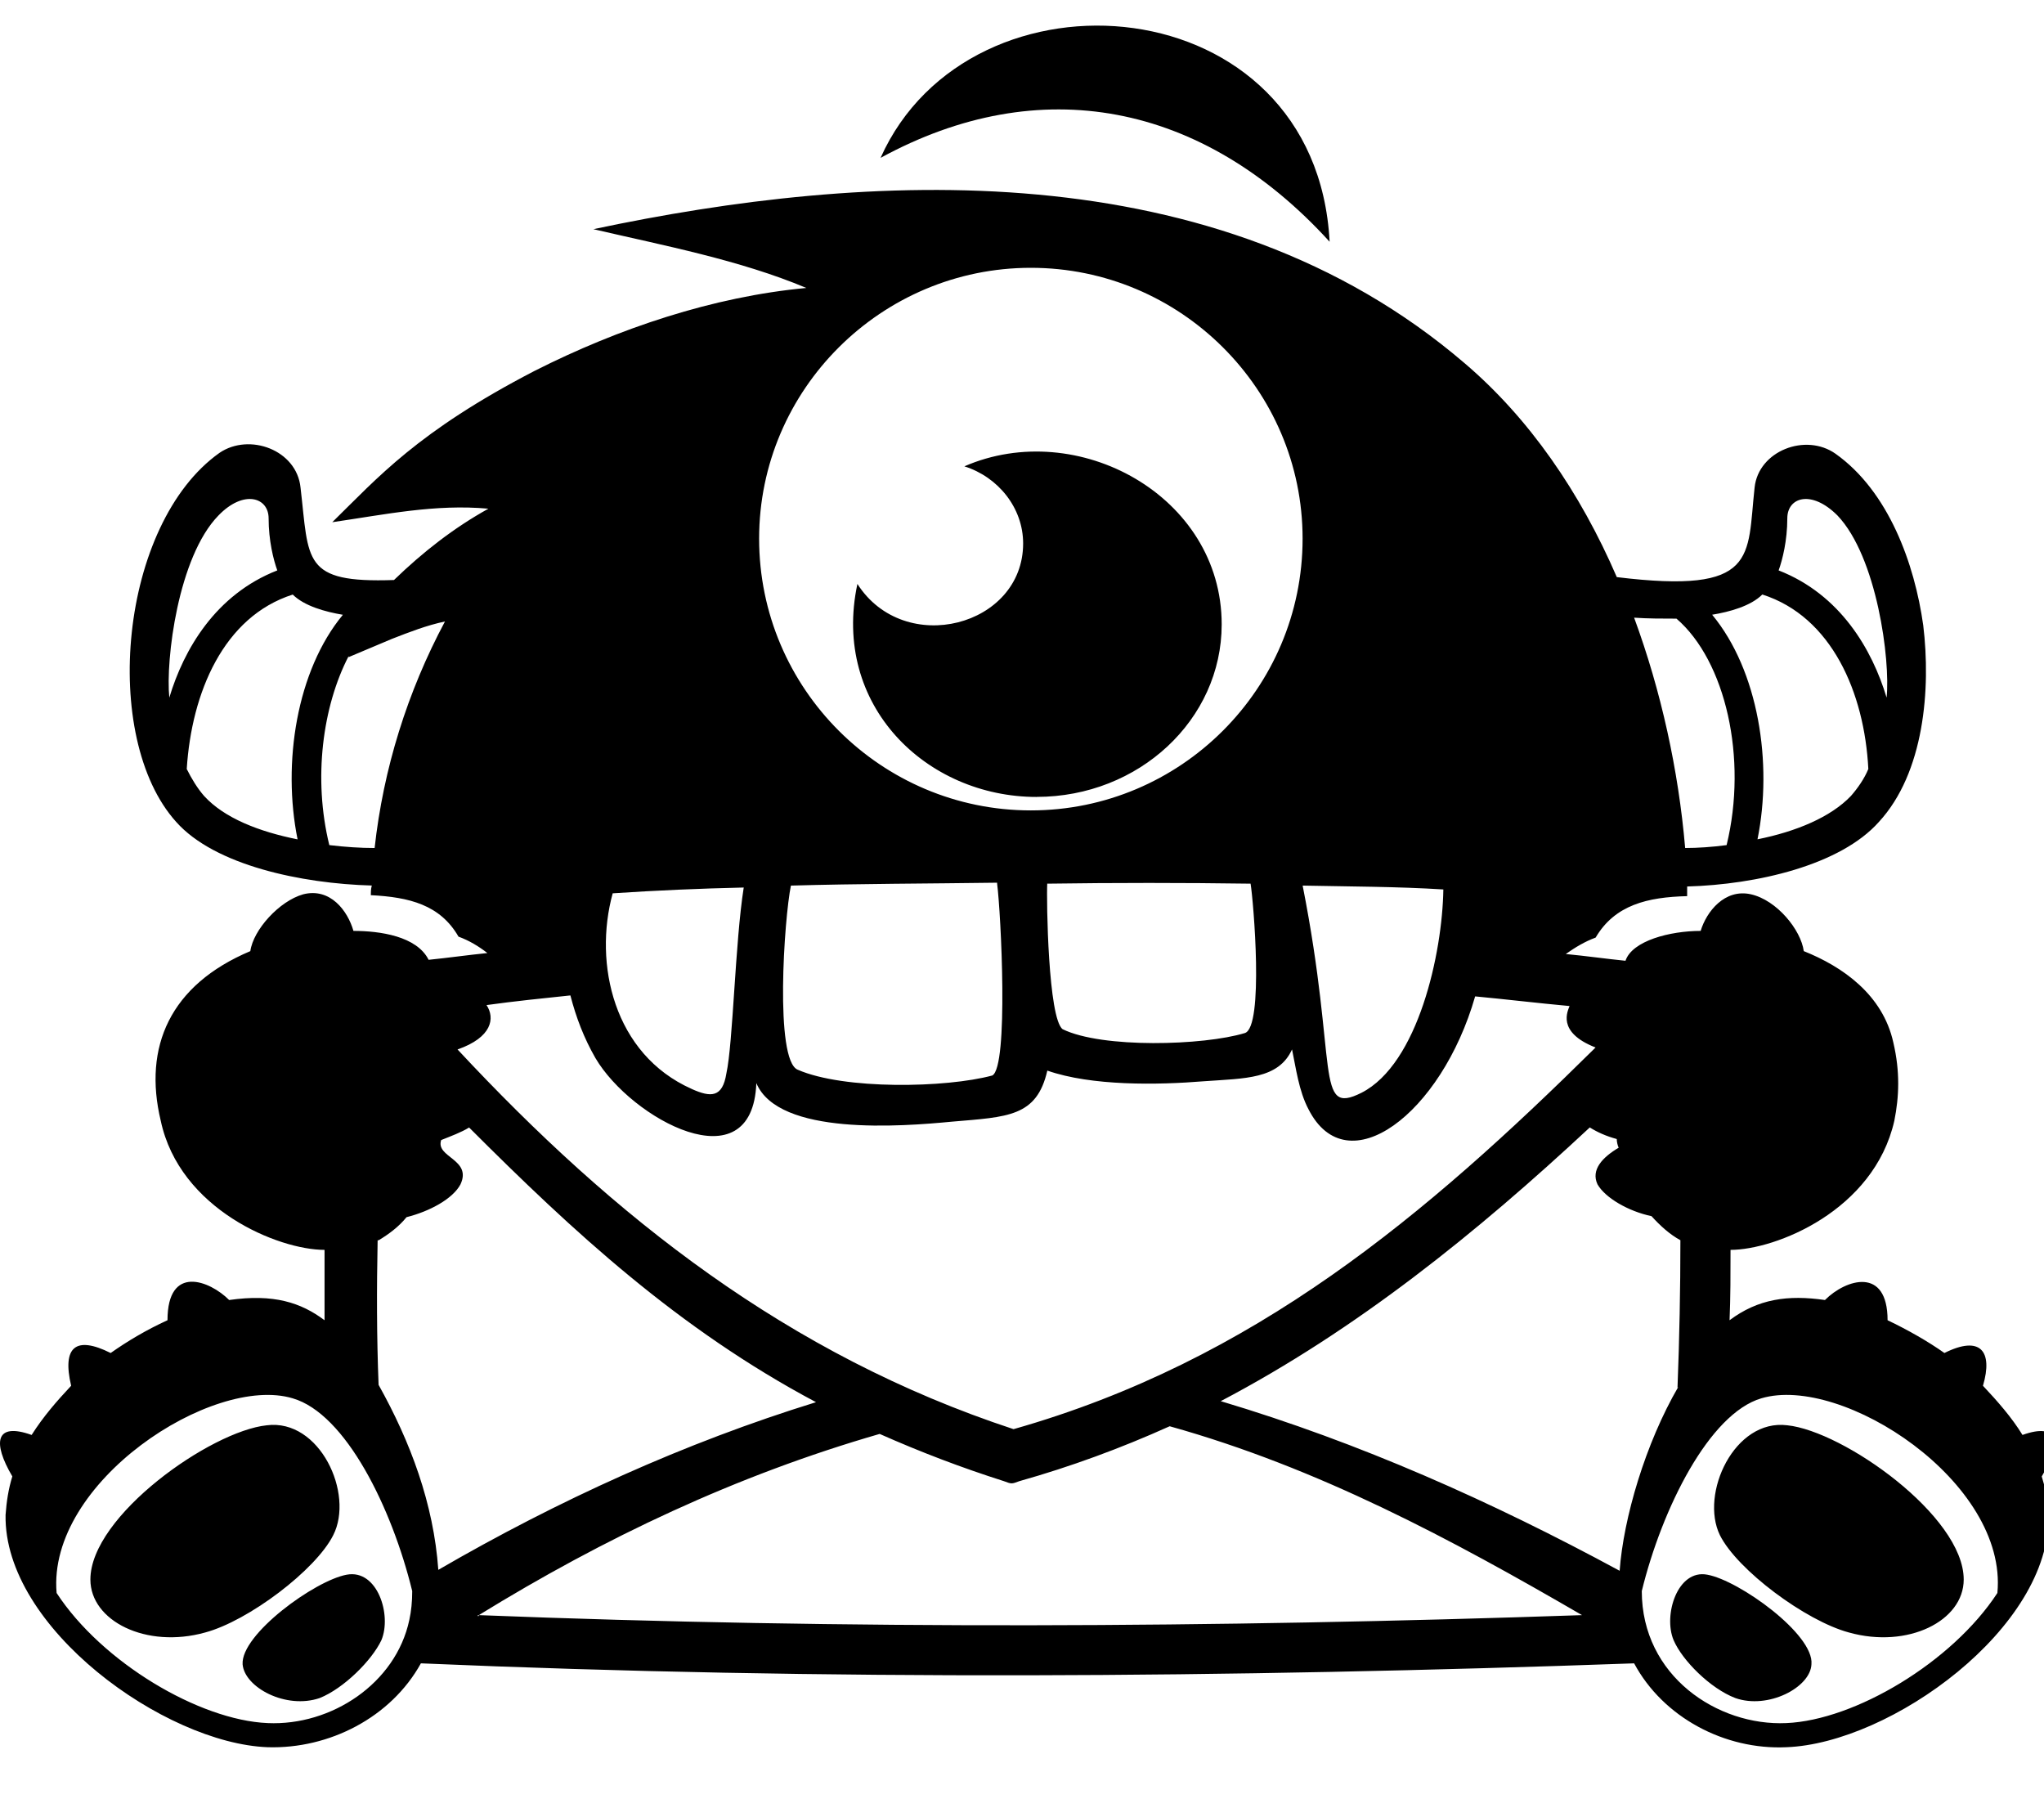 <!-- Generated by IcoMoon.io -->
<svg version="1.1" xmlns="http://www.w3.org/2000/svg" width="36" height="32" viewBox="0 0 36 32">
<title>optin-monster</title>
<path d="M34.586 27.815c0 0.73-0.984 1.222-2.020 0.933-0.764-0.204-1.969-1.103-2.274-1.714-0.356-0.73 0.255-2.054 1.188-1.935 0.984 0.102 3.106 1.595 3.106 2.716zM23.418 4.257c-0.238-4.532-6.331-5.007-7.909-1.477 2.8-1.528 5.669-0.984 7.909 1.477zM4.698 25.099c-0.984 0.102-3.106 1.595-3.106 2.716 0 0.73 0.984 1.222 2.020 0.933 0.764-0.204 1.952-1.103 2.257-1.714 0.373-0.73-0.237-2.054-1.171-1.935zM35.96 25.999c0.068 0.221 0.119 0.441 0.119 0.679 0.051 1.986-2.783 4.022-4.616 4.090-1.086 0.051-2.172-0.526-2.682-1.477-7.128 0.255-14.257 0.306-21.368 0-0.526 0.951-1.612 1.51-2.699 1.477-1.816-0.068-4.65-2.105-4.616-4.090 0.017-0.238 0.051-0.458 0.119-0.679-0.35-0.594-0.304-0.96 0.34-0.73 0.204-0.322 0.441-0.594 0.696-0.866-0.161-0.686 0.080-0.885 0.696-0.577 0.289-0.204 0.628-0.407 1.001-0.577 0-0.99 0.744-0.699 1.086-0.356 0.783-0.112 1.264 0.044 1.68 0.356v-1.239c-0.816 0-2.553-0.714-2.885-2.274-0.312-1.302 0.164-2.391 1.578-2.987 0.051-0.373 0.509-0.883 0.933-1.001 0.475-0.119 0.781 0.289 0.883 0.645 0.466 0 1.115 0.092 1.324 0.509 0.34-0.034 0.696-0.085 1.035-0.119-0.153-0.119-0.322-0.221-0.509-0.289-0.322-0.56-0.866-0.696-1.544-0.73 0-0.051 0-0.102 0.017-0.17-1.239-0.034-2.766-0.356-3.445-1.12-1.339-1.485-1.001-5.249 0.764-6.5 0.526-0.356 1.358-0.051 1.426 0.611 0.152 1.294 0.025 1.685 1.646 1.629 0.509-0.492 1.052-0.917 1.663-1.256-0.933-0.085-1.816 0.102-2.75 0.238 0.801-0.784 1.504-1.598 3.564-2.665 1.477-0.747 3.14-1.307 4.786-1.46-1.171-0.492-2.512-0.747-3.751-1.035 4.803-1.018 10.964-1.392 15.343 2.359 1.137 0.967 2.037 2.274 2.682 3.768 2.5 0.305 2.291-0.351 2.427-1.578 0.068-0.645 0.899-0.967 1.426-0.594 0.933 0.662 1.392 1.935 1.544 3.021 0.136 1.12 0.017 2.597-0.781 3.462-0.679 0.764-2.155 1.103-3.377 1.137v0.17c-0.696 0.017-1.273 0.153-1.612 0.73-0.187 0.068-0.356 0.17-0.526 0.289 0.356 0.034 0.713 0.085 1.052 0.119 0.117-0.353 0.787-0.526 1.324-0.526 0.102-0.34 0.424-0.747 0.883-0.645s0.883 0.628 0.933 1.001c0.679 0.271 1.392 0.764 1.578 1.612 0.119 0.509 0.102 0.951 0.017 1.375-0.36 1.587-2.095 2.274-2.885 2.274 0 0.424 0 0.832-0.017 1.239 0.503-0.377 1.028-0.45 1.68-0.356 0.372-0.372 1.103-0.591 1.103 0.356 0.356 0.17 0.713 0.373 1.001 0.577 0.634-0.317 0.859-0.034 0.679 0.577 0.255 0.271 0.509 0.56 0.696 0.866 0.637-0.227 0.692 0.131 0.34 0.73zM31.327 10.045c1.086 0.424 1.646 1.392 1.901 2.24 0.068-0.662-0.17-2.478-0.866-3.208-0.458-0.458-0.883-0.322-0.883 0.051 0 0.39-0.085 0.73-0.153 0.917zM30.156 10.826c0.815 0.984 1.069 2.614 0.798 3.954 0.679-0.136 1.29-0.39 1.646-0.764 0.119-0.136 0.238-0.306 0.306-0.475-0.068-1.341-0.645-2.682-1.867-3.072-0.204 0.204-0.577 0.306-0.883 0.356zM28.781 10.877c0.475 1.29 0.781 2.682 0.899 4.056 0.221 0 0.475-0.017 0.73-0.051 0.373-1.528-0.017-3.242-0.883-3.988-0.238 0-0.509 0-0.747-0.017zM4.884 10.045c-0.068-0.187-0.153-0.526-0.153-0.917 0-0.373-0.441-0.509-0.883-0.051-0.713 0.73-0.933 2.546-0.866 3.208 0.255-0.849 0.815-1.816 1.901-2.24zM5.241 14.78c-0.271-1.341-0.017-2.97 0.798-3.954-0.306-0.051-0.679-0.153-0.883-0.356-1.222 0.39-1.782 1.731-1.867 3.072 0.085 0.17 0.187 0.339 0.306 0.475 0.356 0.39 0.967 0.628 1.646 0.764zM7.837 10.944c-0.322 0.068-0.628 0.187-0.933 0.306l-0.764 0.322v-0.017c-0.458 0.883-0.628 2.155-0.34 3.327 0.289 0.034 0.543 0.051 0.798 0.051 0.153-1.392 0.577-2.75 1.239-3.989zM13.37 9.485c0 2.648 2.155 4.786 4.786 4.786s4.786-2.139 4.786-4.786c0-2.631-2.155-4.769-4.786-4.769s-4.786 2.139-4.786 4.769zM22.943 15.595c0.626 3.178 0.207 4.063 1.035 3.649 1.001-0.509 1.426-2.461 1.443-3.581-0.815-0.051-1.646-0.051-2.478-0.068zM18.445 15.561v-0.017c-0.017 0.322 0.017 2.393 0.271 2.58 0.696 0.34 2.478 0.289 3.208 0.068 0.34-0.102 0.153-2.325 0.102-2.631-1.188-0.017-2.393-0.017-3.581 0zM17.562 15.561v-0.017c-1.222 0.017-2.427 0.017-3.632 0.051-0.119 0.577-0.289 3.072 0.119 3.242 0.815 0.356 2.614 0.322 3.428 0.102 0.289-0.153 0.153-2.851 0.085-3.377zM12.182 19.176c0.34 0.153 0.543 0.153 0.611-0.271 0.119-0.543 0.153-2.308 0.306-3.276-0.764 0.017-1.544 0.051-2.308 0.102-0.34 1.239 0.017 2.834 1.392 3.445zM8.058 18.48c2.75 2.953 5.821 5.38 9.793 6.687 4.243-1.205 7.264-3.768 10.251-6.721-0.697-0.271-0.485-0.651-0.458-0.73-0.56-0.051-1.12-0.119-1.663-0.17-0.594 2.071-2.257 3.327-2.936 1.986-0.17-0.322-0.221-0.73-0.289-1.052-0.238 0.526-0.832 0.509-1.544 0.56-0.832 0.068-1.986 0.085-2.766-0.187-0.187 0.815-0.696 0.815-1.68 0.899-0.883 0.085-3.055 0.255-3.445-0.679-0.068 1.799-2.206 0.628-2.834-0.441-0.204-0.356-0.34-0.713-0.441-1.103-0.492 0.051-0.984 0.102-1.477 0.17 0.153 0.23 0.097 0.569-0.509 0.781zM7.26 28.018c-0.356-1.46-1.171-3.123-2.105-3.394-1.409-0.424-4.328 1.477-4.158 3.428 0.798 1.222 2.512 2.24 3.717 2.291 1.12 0.051 2.257-0.696 2.495-1.816 0.034-0.153 0.051-0.322 0.051-0.509zM7.719 27.645c2.105-1.222 4.345-2.24 6.653-2.953-2.427-1.29-4.277-3.004-6.11-4.837-0.136 0.085-0.322 0.153-0.492 0.221-0.103 0.308 0.548 0.335 0.34 0.781-0.136 0.255-0.543 0.475-0.95 0.577-0.136 0.17-0.322 0.306-0.492 0.407h-0.017c-0.017 0.849-0.017 1.697 0.017 2.546 0.561 1.003 0.969 2.092 1.052 3.259zM27.865 28.443c-2.308-1.341-4.65-2.597-7.264-3.327-0.866 0.39-1.748 0.713-2.648 0.967-0.136 0.051-0.136 0.051-0.271 0-0.747-0.238-1.46-0.509-2.189-0.832-2.529 0.73-4.854 1.833-7.060 3.191h-0.017v0.017c0.017 0 0.017 0 0.017-0.017 6.483 0.255 12.967 0.221 19.433 0zM29.562 24.42l-0.017 0.017c0.034-0.866 0.051-1.731 0.051-2.597-0.187-0.102-0.356-0.255-0.509-0.424-0.407-0.085-0.815-0.322-0.951-0.56-0.119-0.255 0.085-0.475 0.373-0.645-0.017-0.034-0.034-0.102-0.034-0.153-0.187-0.051-0.34-0.119-0.475-0.204-1.986 1.85-4.107 3.564-6.5 4.82 2.444 0.73 4.769 1.765 7.026 2.987 0.066-0.923 0.454-2.245 1.035-3.242zM31.021 24.624c-0.917 0.271-1.748 1.935-2.105 3.394 0 1.496 1.336 2.38 2.546 2.325 1.205-0.051 2.919-1.069 3.717-2.291 0.187-1.952-2.732-3.853-4.158-3.428zM18.258 7.957c0.003 0 0.006 0 0.008 0s0.006-0 0.009-0h-0.017zM18.258 14.033c1.799 0 3.259-1.358 3.259-3.038 0-2.267-2.544-3.648-4.532-2.783 0.594 0.187 1.035 0.73 1.035 1.358 0 1.461-2.091 2.007-2.919 0.713-0.458 2.14 1.216 3.751 3.157 3.751zM4.273 29.308c0.034 0.407 0.764 0.798 1.358 0.594 0.424-0.17 0.917-0.662 1.086-1.018 0.187-0.441-0.068-1.256-0.611-1.154-0.56 0.102-1.867 1.052-1.833 1.578zM30.071 27.73c-0.526-0.102-0.781 0.713-0.594 1.154 0.153 0.356 0.645 0.849 1.086 1.018 0.577 0.204 1.324-0.187 1.341-0.594 0.051-0.526-1.273-1.477-1.833-1.578z"></path>
</svg>
